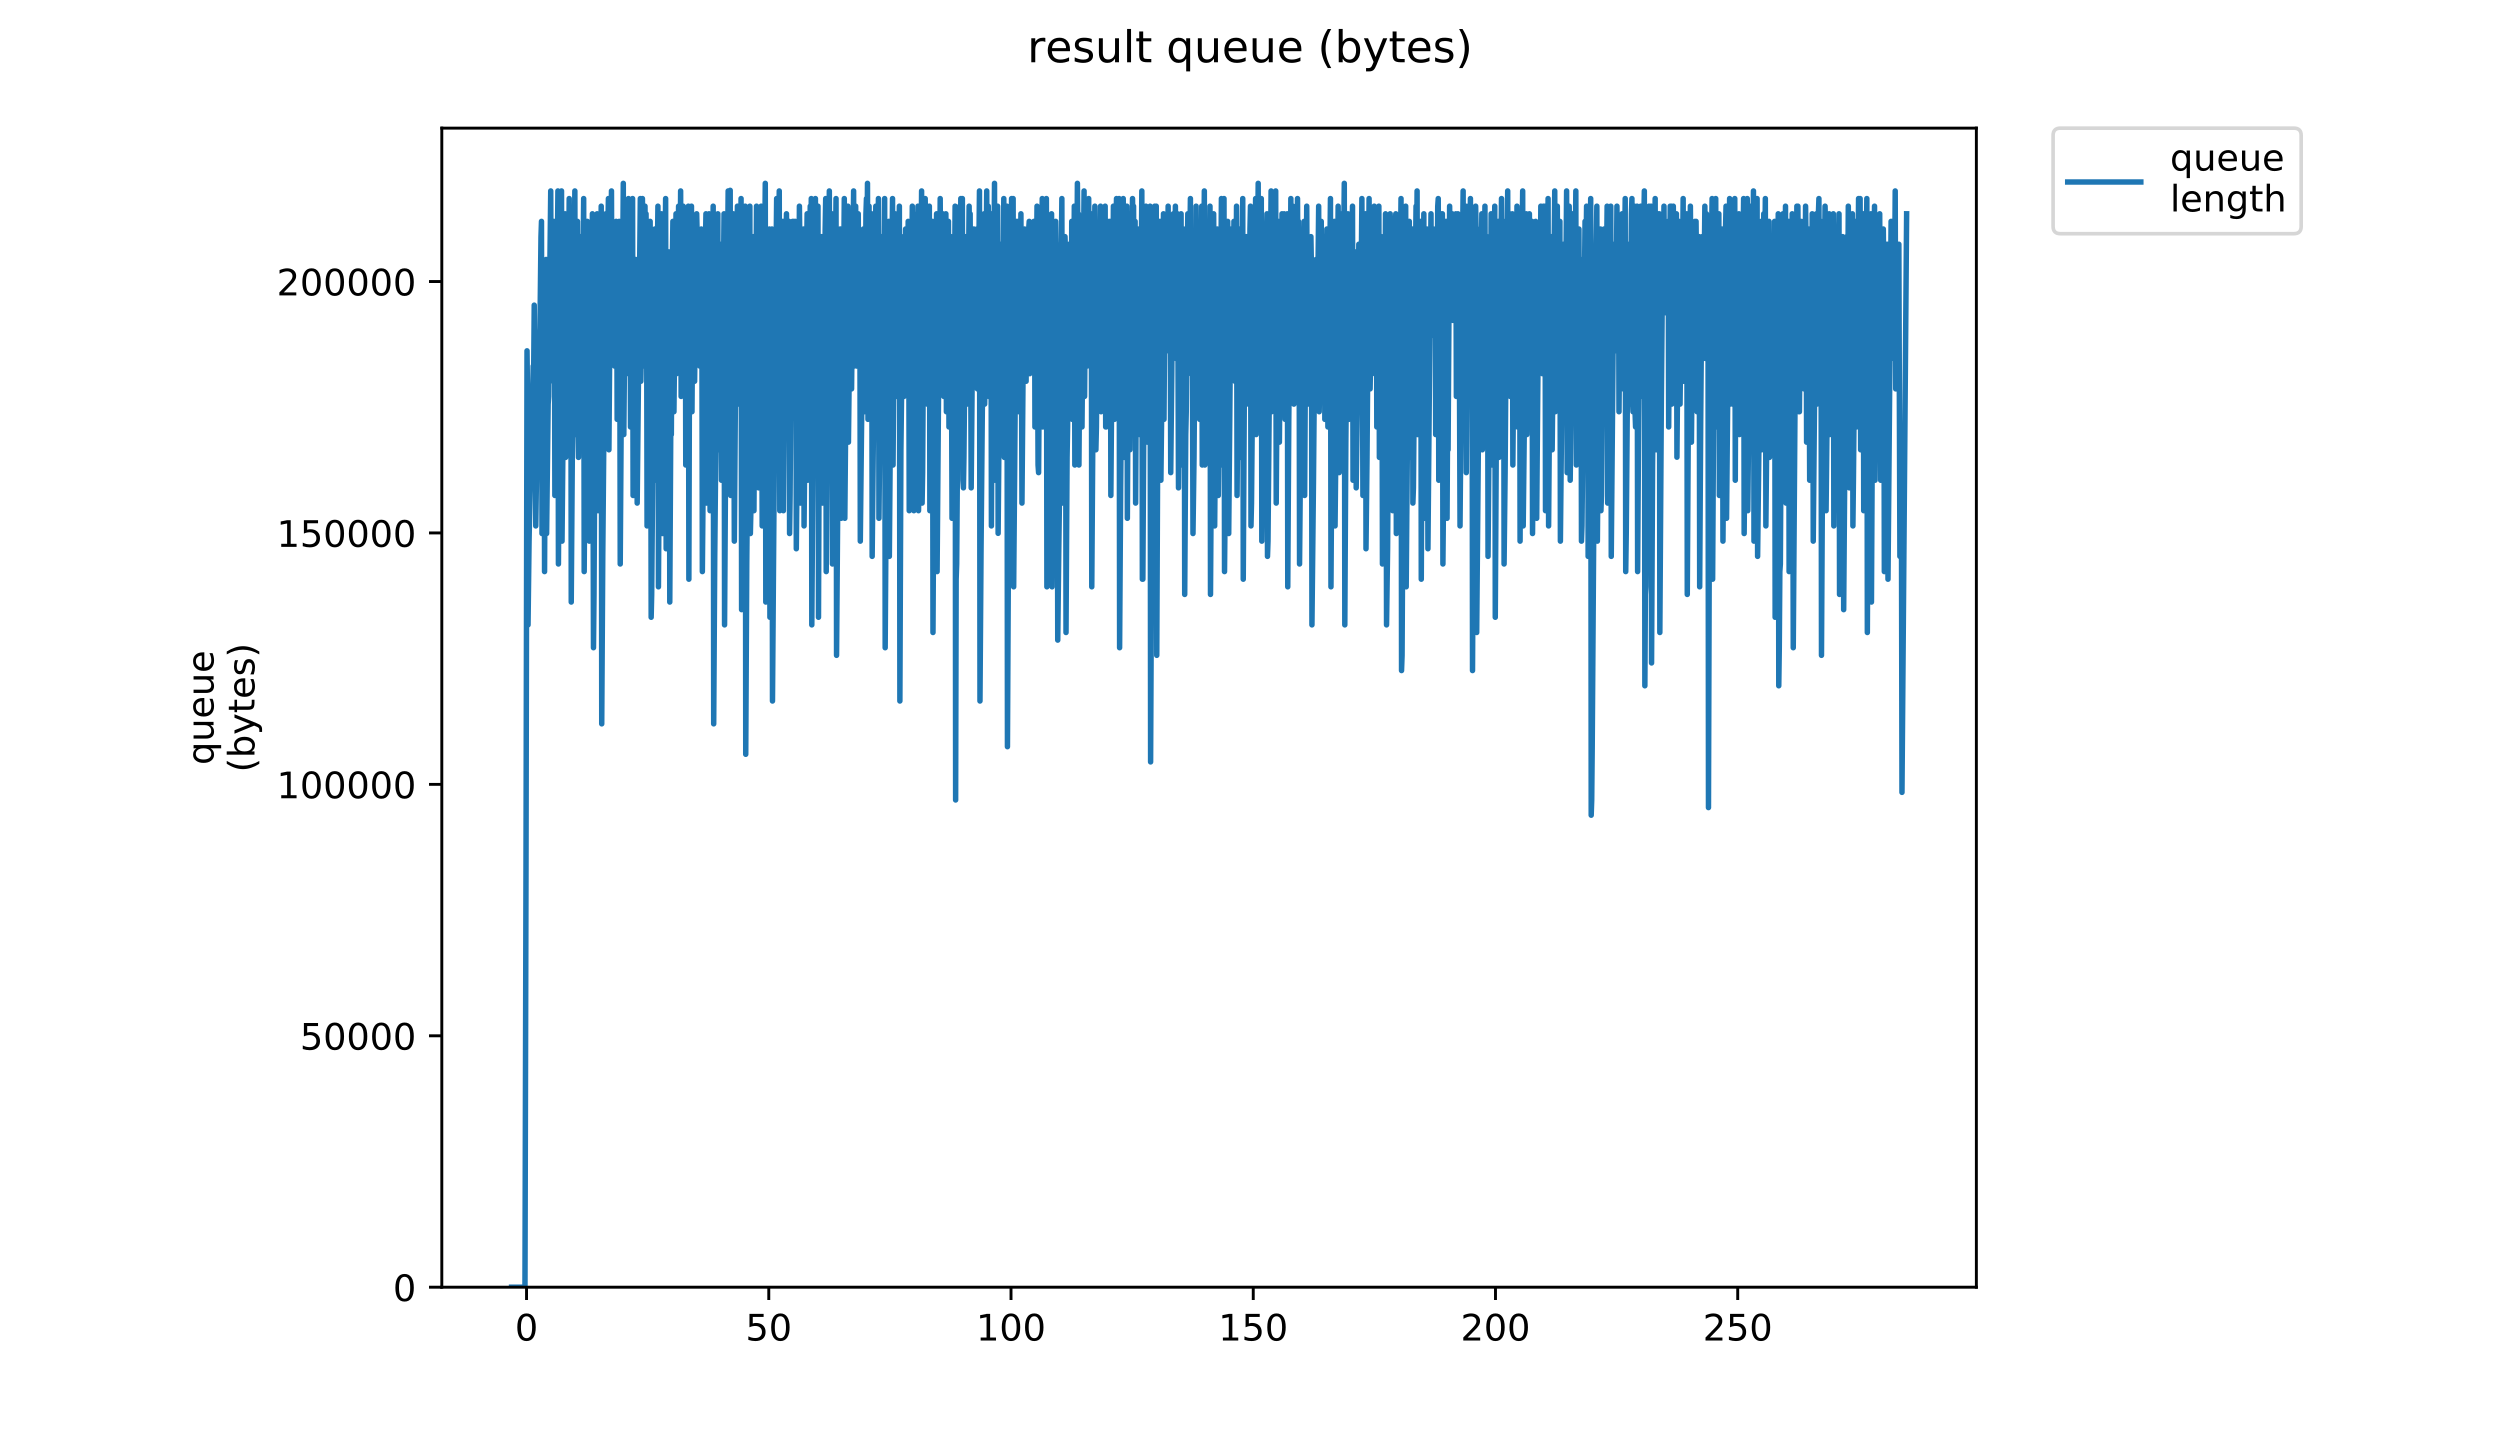 <?xml version="1.0" encoding="utf-8" standalone="no"?>
<!DOCTYPE svg PUBLIC "-//W3C//DTD SVG 1.1//EN"
  "http://www.w3.org/Graphics/SVG/1.1/DTD/svg11.dtd">
<!-- Created with matplotlib (https://matplotlib.org/) -->
<svg height="396pt" version="1.1" viewBox="0 0 684 396" width="684pt" xmlns="http://www.w3.org/2000/svg" xmlns:xlink="http://www.w3.org/1999/xlink">
 <defs>
  <style type="text/css">
*{stroke-linecap:butt;stroke-linejoin:round;}
  </style>
 </defs>
 <g id="figure_1">
  <g id="patch_1">
   <path d="M 0 396 
L 684 396 
L 684 0 
L 0 0 
z
" style="fill:#ffffff;"/>
  </g>
  <g id="axes_1">
   <g id="patch_2">
    <path d="M 120.879 352.174 
L 540.734 352.174 
L 540.734 35.062 
L 120.879 35.062 
z
" style="fill:#ffffff;"/>
   </g>
   <g id="matplotlib.axis_1">
    <g id="xtick_1">
     <g id="line2d_1">
      <defs>
       <path d="M 0 0 
L 0 3.5 
" id="m74cc16abab" style="stroke:#000000;stroke-width:0.8;"/>
      </defs>
      <g>
       <use style="stroke:#000000;stroke-width:0.8;" x="144.061" xlink:href="#m74cc16abab" y="352.174"/>
      </g>
     </g>
     <g id="text_1">
      <!-- 0 -->
      <defs>
       <path d="M 31.781 66.406 
Q 24.172 66.406 20.328 58.906 
Q 16.5 51.422 16.5 36.375 
Q 16.5 21.391 20.328 13.891 
Q 24.172 6.391 31.781 6.391 
Q 39.453 6.391 43.281 13.891 
Q 47.125 21.391 47.125 36.375 
Q 47.125 51.422 43.281 58.906 
Q 39.453 66.406 31.781 66.406 
z
M 31.781 74.219 
Q 44.047 74.219 50.516 64.516 
Q 56.984 54.828 56.984 36.375 
Q 56.984 17.969 50.516 8.266 
Q 44.047 -1.422 31.781 -1.422 
Q 19.531 -1.422 13.062 8.266 
Q 6.594 17.969 6.594 36.375 
Q 6.594 54.828 13.062 64.516 
Q 19.531 74.219 31.781 74.219 
z
" id="DejaVuSans-48"/>
      </defs>
      <g transform="translate(140.88 366.773)scale(0.1 -0.1)">
       <use xlink:href="#DejaVuSans-48"/>
      </g>
     </g>
    </g>
    <g id="xtick_2">
     <g id="line2d_2">
      <g>
       <use style="stroke:#000000;stroke-width:0.8;" x="210.337" xlink:href="#m74cc16abab" y="352.174"/>
      </g>
     </g>
     <g id="text_2">
      <!-- 50 -->
      <defs>
       <path d="M 10.797 72.906 
L 49.516 72.906 
L 49.516 64.594 
L 19.828 64.594 
L 19.828 46.734 
Q 21.969 47.469 24.109 47.828 
Q 26.266 48.188 28.422 48.188 
Q 40.625 48.188 47.75 41.5 
Q 54.891 34.812 54.891 23.391 
Q 54.891 11.625 47.562 5.094 
Q 40.234 -1.422 26.906 -1.422 
Q 22.312 -1.422 17.547 -0.641 
Q 12.797 0.141 7.719 1.703 
L 7.719 11.625 
Q 12.109 9.234 16.797 8.062 
Q 21.484 6.891 26.703 6.891 
Q 35.156 6.891 40.078 11.328 
Q 45.016 15.766 45.016 23.391 
Q 45.016 31 40.078 35.438 
Q 35.156 39.891 26.703 39.891 
Q 22.75 39.891 18.812 39.016 
Q 14.891 38.141 10.797 36.281 
z
" id="DejaVuSans-53"/>
      </defs>
      <g transform="translate(203.974 366.773)scale(0.1 -0.1)">
       <use xlink:href="#DejaVuSans-53"/>
       <use x="63.623" xlink:href="#DejaVuSans-48"/>
      </g>
     </g>
    </g>
    <g id="xtick_3">
     <g id="line2d_3">
      <g>
       <use style="stroke:#000000;stroke-width:0.8;" x="276.613" xlink:href="#m74cc16abab" y="352.174"/>
      </g>
     </g>
     <g id="text_3">
      <!-- 100 -->
      <defs>
       <path d="M 12.406 8.297 
L 28.516 8.297 
L 28.516 63.922 
L 10.984 60.406 
L 10.984 69.391 
L 28.422 72.906 
L 38.281 72.906 
L 38.281 8.297 
L 54.391 8.297 
L 54.391 0 
L 12.406 0 
z
" id="DejaVuSans-49"/>
      </defs>
      <g transform="translate(267.069 366.773)scale(0.1 -0.1)">
       <use xlink:href="#DejaVuSans-49"/>
       <use x="63.623" xlink:href="#DejaVuSans-48"/>
       <use x="127.246" xlink:href="#DejaVuSans-48"/>
      </g>
     </g>
    </g>
    <g id="xtick_4">
     <g id="line2d_4">
      <g>
       <use style="stroke:#000000;stroke-width:0.8;" x="342.889" xlink:href="#m74cc16abab" y="352.174"/>
      </g>
     </g>
     <g id="text_4">
      <!-- 150 -->
      <g transform="translate(333.345 366.773)scale(0.1 -0.1)">
       <use xlink:href="#DejaVuSans-49"/>
       <use x="63.623" xlink:href="#DejaVuSans-53"/>
       <use x="127.246" xlink:href="#DejaVuSans-48"/>
      </g>
     </g>
    </g>
    <g id="xtick_5">
     <g id="line2d_5">
      <g>
       <use style="stroke:#000000;stroke-width:0.8;" x="409.165" xlink:href="#m74cc16abab" y="352.174"/>
      </g>
     </g>
     <g id="text_5">
      <!-- 200 -->
      <defs>
       <path d="M 19.188 8.297 
L 53.609 8.297 
L 53.609 0 
L 7.328 0 
L 7.328 8.297 
Q 12.938 14.109 22.625 23.891 
Q 32.328 33.688 34.812 36.531 
Q 39.547 41.844 41.422 45.531 
Q 43.312 49.219 43.312 52.781 
Q 43.312 58.594 39.234 62.25 
Q 35.156 65.922 28.609 65.922 
Q 23.969 65.922 18.812 64.312 
Q 13.672 62.703 7.812 59.422 
L 7.812 69.391 
Q 13.766 71.781 18.938 73 
Q 24.125 74.219 28.422 74.219 
Q 39.75 74.219 46.484 68.547 
Q 53.219 62.891 53.219 53.422 
Q 53.219 48.922 51.531 44.891 
Q 49.859 40.875 45.406 35.406 
Q 44.188 33.984 37.641 27.219 
Q 31.109 20.453 19.188 8.297 
z
" id="DejaVuSans-50"/>
      </defs>
      <g transform="translate(399.621 366.773)scale(0.1 -0.1)">
       <use xlink:href="#DejaVuSans-50"/>
       <use x="63.623" xlink:href="#DejaVuSans-48"/>
       <use x="127.246" xlink:href="#DejaVuSans-48"/>
      </g>
     </g>
    </g>
    <g id="xtick_6">
     <g id="line2d_6">
      <g>
       <use style="stroke:#000000;stroke-width:0.8;" x="475.44" xlink:href="#m74cc16abab" y="352.174"/>
      </g>
     </g>
     <g id="text_6">
      <!-- 250 -->
      <g transform="translate(465.897 366.773)scale(0.1 -0.1)">
       <use xlink:href="#DejaVuSans-50"/>
       <use x="63.623" xlink:href="#DejaVuSans-53"/>
       <use x="127.246" xlink:href="#DejaVuSans-48"/>
      </g>
     </g>
    </g>
   </g>
   <g id="matplotlib.axis_2">
    <g id="ytick_1">
     <g id="line2d_7">
      <defs>
       <path d="M 0 0 
L -3.5 0 
" id="m7f83c6f168" style="stroke:#000000;stroke-width:0.8;"/>
      </defs>
      <g>
       <use style="stroke:#000000;stroke-width:0.8;" x="120.879" xlink:href="#m7f83c6f168" y="352.174"/>
      </g>
     </g>
     <g id="text_7">
      <!-- 0 -->
      <g transform="translate(107.516 355.973)scale(0.1 -0.1)">
       <use xlink:href="#DejaVuSans-48"/>
      </g>
     </g>
    </g>
    <g id="ytick_2">
     <g id="line2d_8">
      <g>
       <use style="stroke:#000000;stroke-width:0.8;" x="120.879" xlink:href="#m7f83c6f168" y="283.388"/>
      </g>
     </g>
     <g id="text_8">
      <!-- 50000 -->
      <g transform="translate(82.066 287.188)scale(0.1 -0.1)">
       <use xlink:href="#DejaVuSans-53"/>
       <use x="63.623" xlink:href="#DejaVuSans-48"/>
       <use x="127.246" xlink:href="#DejaVuSans-48"/>
       <use x="190.869" xlink:href="#DejaVuSans-48"/>
       <use x="254.492" xlink:href="#DejaVuSans-48"/>
      </g>
     </g>
    </g>
    <g id="ytick_3">
     <g id="line2d_9">
      <g>
       <use style="stroke:#000000;stroke-width:0.8;" x="120.879" xlink:href="#m7f83c6f168" y="214.602"/>
      </g>
     </g>
     <g id="text_9">
      <!-- 100000 -->
      <g transform="translate(75.704 218.402)scale(0.1 -0.1)">
       <use xlink:href="#DejaVuSans-49"/>
       <use x="63.623" xlink:href="#DejaVuSans-48"/>
       <use x="127.246" xlink:href="#DejaVuSans-48"/>
       <use x="190.869" xlink:href="#DejaVuSans-48"/>
       <use x="254.492" xlink:href="#DejaVuSans-48"/>
       <use x="318.115" xlink:href="#DejaVuSans-48"/>
      </g>
     </g>
    </g>
    <g id="ytick_4">
     <g id="line2d_10">
      <g>
       <use style="stroke:#000000;stroke-width:0.8;" x="120.879" xlink:href="#m7f83c6f168" y="145.817"/>
      </g>
     </g>
     <g id="text_10">
      <!-- 150000 -->
      <g transform="translate(75.704 149.616)scale(0.1 -0.1)">
       <use xlink:href="#DejaVuSans-49"/>
       <use x="63.623" xlink:href="#DejaVuSans-53"/>
       <use x="127.246" xlink:href="#DejaVuSans-48"/>
       <use x="190.869" xlink:href="#DejaVuSans-48"/>
       <use x="254.492" xlink:href="#DejaVuSans-48"/>
       <use x="318.115" xlink:href="#DejaVuSans-48"/>
      </g>
     </g>
    </g>
    <g id="ytick_5">
     <g id="line2d_11">
      <g>
       <use style="stroke:#000000;stroke-width:0.8;" x="120.879" xlink:href="#m7f83c6f168" y="77.031"/>
      </g>
     </g>
     <g id="text_11">
      <!-- 200000 -->
      <g transform="translate(75.704 80.83)scale(0.1 -0.1)">
       <use xlink:href="#DejaVuSans-50"/>
       <use x="63.623" xlink:href="#DejaVuSans-48"/>
       <use x="127.246" xlink:href="#DejaVuSans-48"/>
       <use x="190.869" xlink:href="#DejaVuSans-48"/>
       <use x="254.492" xlink:href="#DejaVuSans-48"/>
       <use x="318.115" xlink:href="#DejaVuSans-48"/>
      </g>
     </g>
    </g>
    <g id="text_12">
     <!-- queue -->
     <defs>
      <path d="M 14.797 27.297 
Q 14.797 17.391 18.875 11.75 
Q 22.953 6.109 30.078 6.109 
Q 37.203 6.109 41.297 11.75 
Q 45.406 17.391 45.406 27.297 
Q 45.406 37.203 41.297 42.844 
Q 37.203 48.484 30.078 48.484 
Q 22.953 48.484 18.875 42.844 
Q 14.797 37.203 14.797 27.297 
z
M 45.406 8.203 
Q 42.578 3.328 38.25 0.953 
Q 33.938 -1.422 27.875 -1.422 
Q 17.969 -1.422 11.734 6.484 
Q 5.516 14.406 5.516 27.297 
Q 5.516 40.188 11.734 48.094 
Q 17.969 56 27.875 56 
Q 33.938 56 38.25 53.625 
Q 42.578 51.266 45.406 46.391 
L 45.406 54.688 
L 54.391 54.688 
L 54.391 -20.797 
L 45.406 -20.797 
z
" id="DejaVuSans-113"/>
      <path d="M 8.5 21.578 
L 8.5 54.688 
L 17.484 54.688 
L 17.484 21.922 
Q 17.484 14.156 20.5 10.266 
Q 23.531 6.391 29.594 6.391 
Q 36.859 6.391 41.078 11.031 
Q 45.312 15.672 45.312 23.688 
L 45.312 54.688 
L 54.297 54.688 
L 54.297 0 
L 45.312 0 
L 45.312 8.406 
Q 42.047 3.422 37.719 1 
Q 33.406 -1.422 27.688 -1.422 
Q 18.266 -1.422 13.375 4.438 
Q 8.5 10.297 8.5 21.578 
z
M 31.109 56 
z
" id="DejaVuSans-117"/>
      <path d="M 56.203 29.594 
L 56.203 25.203 
L 14.891 25.203 
Q 15.484 15.922 20.484 11.062 
Q 25.484 6.203 34.422 6.203 
Q 39.594 6.203 44.453 7.469 
Q 49.312 8.734 54.109 11.281 
L 54.109 2.781 
Q 49.266 0.734 44.188 -0.344 
Q 39.109 -1.422 33.891 -1.422 
Q 20.797 -1.422 13.156 6.188 
Q 5.516 13.812 5.516 26.812 
Q 5.516 40.234 12.766 48.109 
Q 20.016 56 32.328 56 
Q 43.359 56 49.781 48.891 
Q 56.203 41.797 56.203 29.594 
z
M 47.219 32.234 
Q 47.125 39.594 43.094 43.984 
Q 39.062 48.391 32.422 48.391 
Q 24.906 48.391 20.391 44.141 
Q 15.875 39.891 15.188 32.172 
z
" id="DejaVuSans-101"/>
     </defs>
     <g transform="translate(58.426 209.283)rotate(-90)scale(0.1 -0.1)">
      <use xlink:href="#DejaVuSans-113"/>
      <use x="63.477" xlink:href="#DejaVuSans-117"/>
      <use x="126.855" xlink:href="#DejaVuSans-101"/>
      <use x="188.379" xlink:href="#DejaVuSans-117"/>
      <use x="251.758" xlink:href="#DejaVuSans-101"/>
     </g>
     <!-- (bytes) -->
     <defs>
      <path d="M 31 75.875 
Q 24.469 64.656 21.281 53.656 
Q 18.109 42.672 18.109 31.391 
Q 18.109 20.125 21.312 9.062 
Q 24.516 -2 31 -13.188 
L 23.188 -13.188 
Q 15.875 -1.703 12.234 9.375 
Q 8.594 20.453 8.594 31.391 
Q 8.594 42.281 12.203 53.312 
Q 15.828 64.359 23.188 75.875 
z
" id="DejaVuSans-40"/>
      <path d="M 48.688 27.297 
Q 48.688 37.203 44.609 42.844 
Q 40.531 48.484 33.406 48.484 
Q 26.266 48.484 22.188 42.844 
Q 18.109 37.203 18.109 27.297 
Q 18.109 17.391 22.188 11.75 
Q 26.266 6.109 33.406 6.109 
Q 40.531 6.109 44.609 11.75 
Q 48.688 17.391 48.688 27.297 
z
M 18.109 46.391 
Q 20.953 51.266 25.266 53.625 
Q 29.594 56 35.594 56 
Q 45.562 56 51.781 48.094 
Q 58.016 40.188 58.016 27.297 
Q 58.016 14.406 51.781 6.484 
Q 45.562 -1.422 35.594 -1.422 
Q 29.594 -1.422 25.266 0.953 
Q 20.953 3.328 18.109 8.203 
L 18.109 0 
L 9.078 0 
L 9.078 75.984 
L 18.109 75.984 
z
" id="DejaVuSans-98"/>
      <path d="M 32.172 -5.078 
Q 28.375 -14.844 24.75 -17.812 
Q 21.141 -20.797 15.094 -20.797 
L 7.906 -20.797 
L 7.906 -13.281 
L 13.188 -13.281 
Q 16.891 -13.281 18.938 -11.516 
Q 21 -9.766 23.484 -3.219 
L 25.094 0.875 
L 2.984 54.688 
L 12.5 54.688 
L 29.594 11.922 
L 46.688 54.688 
L 56.203 54.688 
z
" id="DejaVuSans-121"/>
      <path d="M 18.312 70.219 
L 18.312 54.688 
L 36.812 54.688 
L 36.812 47.703 
L 18.312 47.703 
L 18.312 18.016 
Q 18.312 11.328 20.141 9.422 
Q 21.969 7.516 27.594 7.516 
L 36.812 7.516 
L 36.812 0 
L 27.594 0 
Q 17.188 0 13.234 3.875 
Q 9.281 7.766 9.281 18.016 
L 9.281 47.703 
L 2.688 47.703 
L 2.688 54.688 
L 9.281 54.688 
L 9.281 70.219 
z
" id="DejaVuSans-116"/>
      <path d="M 44.281 53.078 
L 44.281 44.578 
Q 40.484 46.531 36.375 47.5 
Q 32.281 48.484 27.875 48.484 
Q 21.188 48.484 17.844 46.438 
Q 14.5 44.391 14.5 40.281 
Q 14.5 37.156 16.891 35.375 
Q 19.281 33.594 26.516 31.984 
L 29.594 31.297 
Q 39.156 29.25 43.188 25.516 
Q 47.219 21.781 47.219 15.094 
Q 47.219 7.469 41.188 3.016 
Q 35.156 -1.422 24.609 -1.422 
Q 20.219 -1.422 15.453 -0.562 
Q 10.688 0.297 5.422 2 
L 5.422 11.281 
Q 10.406 8.688 15.234 7.391 
Q 20.062 6.109 24.812 6.109 
Q 31.156 6.109 34.562 8.281 
Q 37.984 10.453 37.984 14.406 
Q 37.984 18.062 35.516 20.016 
Q 33.062 21.969 24.703 23.781 
L 21.578 24.516 
Q 13.234 26.266 9.516 29.906 
Q 5.812 33.547 5.812 39.891 
Q 5.812 47.609 11.281 51.797 
Q 16.75 56 26.812 56 
Q 31.781 56 36.172 55.266 
Q 40.578 54.547 44.281 53.078 
z
" id="DejaVuSans-115"/>
      <path d="M 8.016 75.875 
L 15.828 75.875 
Q 23.141 64.359 26.781 53.312 
Q 30.422 42.281 30.422 31.391 
Q 30.422 20.453 26.781 9.375 
Q 23.141 -1.703 15.828 -13.188 
L 8.016 -13.188 
Q 14.5 -2 17.703 9.062 
Q 20.906 20.125 20.906 31.391 
Q 20.906 42.672 17.703 53.656 
Q 14.5 64.656 8.016 75.875 
z
" id="DejaVuSans-41"/>
     </defs>
     <g transform="translate(69.624 211.295)rotate(-90)scale(0.1 -0.1)">
      <use xlink:href="#DejaVuSans-40"/>
      <use x="39.014" xlink:href="#DejaVuSans-98"/>
      <use x="102.49" xlink:href="#DejaVuSans-121"/>
      <use x="161.67" xlink:href="#DejaVuSans-116"/>
      <use x="200.879" xlink:href="#DejaVuSans-101"/>
      <use x="262.402" xlink:href="#DejaVuSans-115"/>
      <use x="314.502" xlink:href="#DejaVuSans-41"/>
     </g>
    </g>
   </g>
   <g id="line2d_12">
    <path clip-path="url(#p0c556907f9)" d="M 139.963 352.174 
L 143.632 352.174 
L 143.912 237.618 
L 144.191 95.985 
L 144.331 108.463 
L 144.47 170.968 
L 144.75 148.056 
L 145.031 133.476 
L 145.323 123.062 
L 145.464 123.062 
L 145.884 100.151 
L 146.025 100.151 
L 146.165 83.488 
L 146.585 143.891 
L 147.004 114.731 
L 147.147 112.648 
L 147.732 89.737 
L 148.011 64.743 
L 148.15 60.566 
L 148.291 145.973 
L 148.43 145.973 
L 148.569 133.476 
L 148.708 131.394 
L 148.848 77.24 
L 148.988 156.388 
L 149.408 70.991 
L 149.549 145.973 
L 149.972 110.565 
L 150.112 108.463 
L 150.396 77.24 
L 150.679 52.246 
L 150.819 95.985 
L 150.96 85.571 
L 151.103 98.068 
L 151.245 60.566 
L 151.386 104.317 
L 151.528 60.566 
L 151.668 70.991 
L 151.808 135.559 
L 152.087 110.565 
L 152.644 52.246 
L 152.783 154.305 
L 153.065 114.731 
L 153.489 68.909 
L 153.63 52.246 
L 153.77 148.056 
L 154.613 58.494 
L 154.752 125.145 
L 155.169 66.826 
L 155.309 58.494 
L 155.449 89.737 
L 155.732 54.329 
L 155.871 85.571 
L 156.152 60.566 
L 156.292 164.719 
L 156.718 106.4 
L 157.281 52.246 
L 157.422 118.897 
L 157.848 60.566 
L 157.993 60.566 
L 158.133 116.814 
L 158.276 125.145 
L 158.842 64.743 
L 158.983 70.991 
L 159.123 112.648 
L 159.692 54.329 
L 159.833 156.388 
L 160.119 114.731 
L 160.262 104.317 
L 160.542 75.157 
L 160.682 60.566 
L 160.822 75.157 
L 160.962 62.66 
L 161.102 64.743 
L 161.242 148.056 
L 161.663 110.565 
L 162.081 58.494 
L 162.375 177.216 
L 162.522 162.636 
L 162.661 137.642 
L 162.804 133.476 
L 163.082 89.737 
L 163.36 58.494 
L 163.503 73.074 
L 163.647 139.725 
L 164.076 91.82 
L 164.493 56.412 
L 164.632 198.044 
L 164.916 152.222 
L 165.757 58.494 
L 165.896 106.4 
L 166.319 62.66 
L 166.46 54.329 
L 166.6 123.062 
L 166.879 87.654 
L 167.019 83.488 
L 167.299 52.246 
L 167.438 95.985 
L 167.584 91.82 
L 167.867 62.66 
L 168.008 64.743 
L 168.149 100.151 
L 168.289 100.151 
L 168.569 60.566 
L 168.709 66.826 
L 168.852 114.731 
L 169.134 87.654 
L 169.274 64.743 
L 169.414 60.566 
L 169.554 79.323 
L 169.694 154.305 
L 169.973 112.648 
L 170.114 104.317 
L 170.534 50.163 
L 170.674 118.897 
L 171.241 56.412 
L 171.381 102.234 
L 171.663 91.82 
L 171.944 54.329 
L 172.083 79.323 
L 172.365 58.494 
L 172.507 116.814 
L 172.647 108.463 
L 173.071 54.329 
L 173.21 135.559 
L 173.35 135.559 
L 173.769 91.82 
L 173.908 70.991 
L 174.19 81.406 
L 174.333 137.642 
L 175.191 54.329 
L 175.331 104.317 
L 175.62 87.654 
L 175.766 54.329 
L 175.906 64.743 
L 176.047 100.151 
L 176.47 56.412 
L 176.609 79.323 
L 176.754 58.494 
L 176.894 70.991 
L 177.035 143.891 
L 177.176 141.808 
L 177.599 85.571 
L 177.879 60.566 
L 178.019 93.903 
L 178.159 168.885 
L 178.299 162.636 
L 179.144 62.66 
L 179.427 131.394 
L 179.716 81.406 
L 180.007 56.412 
L 180.148 160.553 
L 180.431 116.814 
L 180.571 104.259 
L 180.711 102.234 
L 180.991 58.494 
L 181.131 87.654 
L 181.271 145.973 
L 181.693 89.737 
L 181.974 68.909 
L 182.115 54.329 
L 182.261 150.139 
L 182.968 68.909 
L 183.109 75.157 
L 183.25 164.719 
L 183.534 114.731 
L 183.676 118.897 
L 183.961 70.991 
L 184.103 60.566 
L 184.245 108.463 
L 184.389 112.648 
L 184.957 58.494 
L 185.1 102.234 
L 185.52 68.909 
L 185.66 56.412 
L 185.799 93.903 
L 185.939 89.737 
L 186.219 52.246 
L 186.359 108.463 
L 186.918 56.412 
L 187.057 91.82 
L 187.202 87.654 
L 187.482 58.494 
L 187.622 127.228 
L 188.334 56.412 
L 188.474 158.47 
L 188.615 108.463 
L 188.761 100.151 
L 189.185 56.412 
L 189.326 112.648 
L 189.469 91.82 
L 189.612 93.903 
L 189.754 68.909 
L 189.894 68.909 
L 190.042 104.317 
L 190.611 58.494 
L 190.752 64.743 
L 190.892 95.985 
L 191.034 85.571 
L 191.174 83.488 
L 191.316 77.24 
L 191.46 100.151 
L 191.603 89.737 
L 191.882 62.66 
L 192.022 79.323 
L 192.163 156.388 
L 192.443 125.145 
L 192.583 100.151 
L 192.724 100.151 
L 193.004 66.768 
L 193.146 58.494 
L 193.286 137.642 
L 193.567 102.234 
L 193.992 58.494 
L 194.134 62.66 
L 194.275 139.725 
L 194.416 133.476 
L 194.842 83.488 
L 195.125 56.412 
L 195.266 198.044 
L 195.553 152.222 
L 195.834 123.062 
L 195.975 114.731 
L 196.398 58.494 
L 196.539 123.062 
L 196.976 66.826 
L 197.117 66.826 
L 197.397 131.394 
L 198.098 58.494 
L 198.238 170.968 
L 198.52 127.228 
L 199.222 52.246 
L 199.362 120.979 
L 199.783 52.073 
L 199.927 135.559 
L 200.348 81.406 
L 200.629 58.494 
L 200.912 148.056 
L 201.336 91.82 
L 201.476 89.737 
L 201.757 56.412 
L 201.898 110.565 
L 202.32 58.494 
L 202.468 79.323 
L 202.614 70.991 
L 202.757 54.329 
L 202.899 166.802 
L 203.184 127.228 
L 203.332 106.4 
L 203.472 108.463 
L 203.752 68.909 
L 203.892 56.412 
L 204.032 206.376 
L 204.312 154.305 
L 205.157 56.412 
L 205.299 145.973 
L 205.44 139.725 
L 206 66.826 
L 206.142 64.743 
L 206.281 139.725 
L 206.562 95.985 
L 206.702 75.157 
L 206.843 79.323 
L 206.984 56.412 
L 207.124 73.074 
L 207.266 58.494 
L 207.41 70.991 
L 207.551 133.476 
L 207.97 87.654 
L 208.253 56.412 
L 208.533 143.891 
L 208.96 104.317 
L 209.24 66.826 
L 209.38 50.163 
L 209.52 164.719 
L 209.804 120.979 
L 209.946 120.979 
L 210.367 64.743 
L 210.508 62.66 
L 210.648 168.885 
L 210.788 87.654 
L 211.211 62.66 
L 211.351 191.796 
L 211.633 154.305 
L 212.203 81.406 
L 212.49 54.329 
L 212.633 112.648 
L 212.775 102.234 
L 213.061 62.66 
L 213.205 52.246 
L 213.345 139.725 
L 214.196 60.566 
L 214.335 139.725 
L 214.615 104.317 
L 214.758 95.985 
L 215.038 66.826 
L 215.179 58.494 
L 215.319 108.463 
L 215.458 98.068 
L 215.744 66.826 
L 215.886 60.566 
L 216.029 145.973 
L 216.169 135.559 
L 216.309 114.731 
L 216.45 114.731 
L 216.871 60.566 
L 217.017 85.571 
L 217.156 60.566 
L 217.297 62.66 
L 217.438 83.488 
L 217.585 60.566 
L 217.725 64.743 
L 217.869 150.139 
L 218.293 106.4 
L 218.436 98.068 
L 218.718 56.412 
L 218.858 68.909 
L 219.003 137.642 
L 219.707 66.826 
L 219.849 62.66 
L 219.989 143.891 
L 220.271 114.731 
L 220.692 68.909 
L 220.832 58.494 
L 220.972 131.394 
L 221.259 93.903 
L 221.678 56.412 
L 221.827 68.909 
L 221.968 54.329 
L 222.108 170.968 
L 222.535 110.565 
L 223.096 54.329 
L 223.236 106.4 
L 223.799 56.412 
L 223.939 168.885 
L 224.079 131.394 
L 224.219 133.476 
L 224.499 93.903 
L 224.779 64.743 
L 225.06 137.642 
L 225.2 129.311 
L 225.768 62.66 
L 225.911 54.329 
L 226.052 156.388 
L 226.481 95.985 
L 226.905 52.246 
L 227.049 106.4 
L 227.615 58.494 
L 227.758 154.305 
L 227.898 143.891 
L 228.317 93.903 
L 228.738 54.329 
L 228.879 179.299 
L 229.582 89.737 
L 229.722 83.488 
L 229.866 62.66 
L 230.01 62.66 
L 230.151 141.808 
L 230.715 85.571 
L 230.998 54.329 
L 231.142 141.808 
L 231.712 79.323 
L 231.852 85.571 
L 231.991 56.412 
L 232.132 120.979 
L 232.698 70.991 
L 232.844 68.909 
L 232.986 106.4 
L 233.548 52.246 
L 233.687 100.151 
L 233.97 73.074 
L 234.111 56.412 
L 234.254 95.985 
L 234.393 100.151 
L 234.812 58.494 
L 234.955 79.323 
L 235.238 64.743 
L 235.377 148.056 
L 236.083 83.488 
L 236.223 62.66 
L 236.503 112.648 
L 236.922 58.494 
L 237.061 54.329 
L 237.204 70.991 
L 237.343 50.163 
L 237.483 114.731 
L 237.77 56.412 
L 237.916 110.565 
L 238.483 58.494 
L 238.623 152.222 
L 239.337 81.406 
L 239.619 56.412 
L 239.762 108.463 
L 240.337 54.329 
L 240.479 141.808 
L 240.903 98.068 
L 241.046 89.737 
L 241.189 64.743 
L 241.331 68.909 
L 241.473 66.826 
L 241.759 89.737 
L 242.04 54.329 
L 242.183 177.216 
L 242.61 114.731 
L 242.895 83.488 
L 243.184 60.566 
L 243.325 152.222 
L 243.763 98.068 
L 244.196 54.329 
L 244.34 127.228 
L 244.774 66.826 
L 244.918 58.494 
L 245.062 108.463 
L 245.209 108.463 
L 245.641 62.66 
L 245.785 79.323 
L 246.067 56.412 
L 246.206 191.796 
L 246.486 123.062 
L 246.765 100.151 
L 247.049 66.826 
L 247.196 64.743 
L 247.336 108.463 
L 247.769 62.66 
L 247.91 64.743 
L 248.049 100.093 
L 248.192 91.82 
L 248.48 60.566 
L 248.626 87.654 
L 248.765 139.725 
L 249.044 112.648 
L 249.608 56.412 
L 249.755 66.826 
L 249.895 58.494 
L 250.037 139.725 
L 250.457 85.571 
L 250.598 77.24 
L 250.739 60.566 
L 250.878 93.903 
L 251.165 56.412 
L 251.304 139.725 
L 251.445 133.476 
L 252.148 52.246 
L 252.288 137.642 
L 252.429 129.311 
L 252.569 106.4 
L 252.709 104.317 
L 252.851 100.151 
L 253.133 54.329 
L 253.416 81.406 
L 253.556 70.991 
L 253.697 110.565 
L 254.127 73.074 
L 254.267 56.412 
L 254.407 139.725 
L 254.836 85.571 
L 254.979 79.323 
L 255.121 60.566 
L 255.262 173.05 
L 255.402 148.056 
L 255.542 143.891 
L 255.824 95.985 
L 256.105 73.074 
L 256.247 58.494 
L 256.389 156.388 
L 256.81 104.317 
L 256.954 93.903 
L 257.237 54.329 
L 257.52 100.151 
L 257.661 100.151 
L 257.942 58.494 
L 258.222 108.463 
L 258.364 104.317 
L 258.788 58.494 
L 258.932 112.648 
L 259.214 89.737 
L 259.355 64.743 
L 259.495 60.566 
L 259.635 116.814 
L 259.776 106.4 
L 259.917 83.488 
L 260.057 83.488 
L 260.196 64.743 
L 260.477 141.808 
L 260.622 123.062 
L 260.762 123.062 
L 261.04 81.406 
L 261.179 75.157 
L 261.318 56.412 
L 261.458 218.873 
L 261.602 158.47 
L 261.747 154.305 
L 262.171 98.068 
L 262.592 56.412 
L 262.735 70.991 
L 262.876 54.329 
L 263.019 104.317 
L 263.304 54.329 
L 263.451 131.394 
L 263.591 133.476 
L 263.731 125.145 
L 264.297 64.743 
L 264.443 68.909 
L 264.582 110.565 
L 264.725 102.234 
L 265.008 70.991 
L 265.151 56.412 
L 265.292 70.991 
L 265.433 58.494 
L 265.718 133.476 
L 266.143 85.571 
L 266.29 77.24 
L 266.432 62.66 
L 266.716 104.317 
L 266.859 93.903 
L 267.139 70.991 
L 267.281 62.66 
L 267.421 106.4 
L 267.982 52.246 
L 268.121 191.796 
L 268.414 150.139 
L 269.263 58.494 
L 269.402 110.565 
L 269.546 100.151 
L 269.965 52.246 
L 270.106 87.654 
L 270.392 56.412 
L 270.532 108.463 
L 270.68 100.151 
L 271.109 58.494 
L 271.25 143.891 
L 271.534 81.406 
L 271.815 58.494 
L 271.958 68.909 
L 272.097 50.163 
L 272.24 131.394 
L 272.803 66.826 
L 272.947 56.412 
L 273.087 145.916 
L 273.791 66.826 
L 273.932 68.909 
L 274.072 118.897 
L 274.64 54.329 
L 274.78 125.145 
L 274.92 116.814 
L 275.207 79.323 
L 275.351 91.82 
L 275.492 56.412 
L 275.637 204.293 
L 275.92 148.056 
L 276.061 152.222 
L 276.344 98.068 
L 276.77 54.329 
L 276.911 79.323 
L 277.194 54.329 
L 277.337 160.553 
L 277.623 127.228 
L 278.044 70.991 
L 278.188 60.566 
L 278.331 79.323 
L 278.62 60.566 
L 278.763 112.648 
L 278.903 108.463 
L 279.322 58.494 
L 279.607 137.642 
L 279.891 104.317 
L 280.031 104.317 
L 280.315 62.66 
L 280.456 64.743 
L 280.598 98.068 
L 280.74 104.317 
L 281.024 66.826 
L 281.166 93.903 
L 281.452 62.66 
L 281.594 60.566 
L 281.737 102.234 
L 281.878 95.985 
L 282.164 62.66 
L 282.448 100.151 
L 282.591 87.654 
L 282.733 85.571 
L 282.876 60.566 
L 283.015 60.566 
L 283.157 116.814 
L 283.297 108.463 
L 283.728 56.412 
L 284.011 127.228 
L 284.157 129.311 
L 284.586 70.991 
L 284.73 62.66 
L 284.872 83.488 
L 285.156 54.329 
L 285.298 116.814 
L 285.581 70.991 
L 285.721 73.074 
L 285.861 100.151 
L 286.287 54.329 
L 286.427 160.553 
L 287.275 60.566 
L 287.419 68.909 
L 287.703 58.494 
L 287.843 160.553 
L 288.266 112.648 
L 288.831 60.566 
L 288.972 75.157 
L 289.113 66.826 
L 289.257 100.151 
L 289.397 175.133 
L 289.684 150.139 
L 289.825 139.725 
L 289.965 100.151 
L 290.104 93.903 
L 290.526 54.329 
L 290.668 137.642 
L 291.379 64.743 
L 291.52 68.909 
L 291.662 173.05 
L 291.95 125.145 
L 292.09 116.814 
L 292.514 66.826 
L 292.655 106.4 
L 292.799 100.151 
L 292.943 87.654 
L 293.088 89.737 
L 293.229 60.566 
L 293.369 114.731 
L 293.51 98.068 
L 293.65 95.985 
L 293.932 56.412 
L 294.072 127.228 
L 294.356 91.82 
L 294.496 93.903 
L 294.776 50.163 
L 294.916 64.743 
L 295.055 58.494 
L 295.196 127.228 
L 295.474 91.82 
L 295.613 87.654 
L 295.753 60.566 
L 295.894 60.566 
L 296.034 116.814 
L 296.6 52.246 
L 296.74 108.463 
L 297.16 56.412 
L 297.303 93.903 
L 297.446 100.151 
L 297.726 77.24 
L 297.866 54.329 
L 298.007 93.903 
L 298.147 98.068 
L 298.567 58.494 
L 298.708 160.553 
L 299.13 100.151 
L 299.271 91.82 
L 299.552 56.412 
L 299.835 123.062 
L 299.978 116.814 
L 300.262 83.488 
L 300.543 68.909 
L 300.687 98.068 
L 301.109 56.412 
L 301.25 112.648 
L 301.67 58.494 
L 301.81 95.985 
L 302.372 56.412 
L 302.516 116.814 
L 302.657 116.814 
L 302.939 75.157 
L 303.082 60.566 
L 303.224 95.985 
L 303.648 60.566 
L 303.788 62.66 
L 303.929 135.559 
L 304.21 100.151 
L 304.349 93.903 
L 304.629 56.412 
L 304.769 114.731 
L 304.909 114.731 
L 305.339 60.566 
L 305.479 54.329 
L 305.619 104.317 
L 305.759 95.985 
L 306.183 54.329 
L 306.323 177.216 
L 306.609 133.476 
L 307.316 54.329 
L 307.597 125.145 
L 307.738 110.565 
L 307.877 118.897 
L 308.16 70.991 
L 308.3 56.412 
L 308.443 141.808 
L 308.726 87.654 
L 309.006 58.494 
L 309.145 123.062 
L 309.428 87.654 
L 309.855 54.329 
L 309.995 62.66 
L 310.138 56.412 
L 310.279 81.406 
L 310.563 60.566 
L 310.706 137.642 
L 310.993 83.488 
L 311.276 62.66 
L 311.415 100.151 
L 311.696 62.66 
L 311.839 118.897 
L 311.983 108.463 
L 312.403 52.246 
L 312.546 158.47 
L 312.686 158.47 
L 312.97 110.565 
L 313.533 56.412 
L 313.677 60.566 
L 313.817 58.321 
L 313.956 120.979 
L 314.097 112.648 
L 314.24 83.488 
L 314.38 81.406 
L 314.664 56.412 
L 314.804 208.459 
L 315.084 148.056 
L 315.925 56.412 
L 316.064 85.571 
L 316.349 56.412 
L 316.489 179.299 
L 316.771 116.814 
L 317.058 91.82 
L 317.338 60.566 
L 317.621 131.394 
L 318.045 93.903 
L 318.328 58.494 
L 318.468 114.731 
L 318.755 73.074 
L 318.898 73.074 
L 319.04 75.157 
L 319.182 95.985 
L 319.604 56.412 
L 319.745 93.903 
L 320.027 60.566 
L 320.168 79.323 
L 320.31 129.311 
L 320.595 102.234 
L 320.878 68.909 
L 321.018 58.494 
L 321.16 89.737 
L 321.304 79.323 
L 321.589 56.412 
L 321.73 98.068 
L 321.872 91.82 
L 322.154 58.494 
L 322.437 133.476 
L 323.145 58.494 
L 323.284 127.228 
L 323.425 120.979 
L 323.851 62.66 
L 323.991 64.743 
L 324.134 162.636 
L 324.418 118.897 
L 324.559 112.648 
L 324.841 70.991 
L 324.981 58.494 
L 325.27 87.654 
L 325.695 54.329 
L 325.839 102.234 
L 326.12 66.826 
L 326.401 145.973 
L 326.685 125.145 
L 326.967 89.737 
L 327.107 87.654 
L 327.248 56.412 
L 327.388 110.565 
L 327.808 79.323 
L 327.954 62.66 
L 328.237 114.731 
L 328.794 56.412 
L 328.934 127.228 
L 329.216 87.654 
L 329.505 52.246 
L 329.645 127.228 
L 329.926 89.737 
L 330.067 83.488 
L 330.207 70.991 
L 330.488 112.648 
L 330.77 79.323 
L 330.911 73.074 
L 331.051 56.412 
L 331.191 162.636 
L 331.474 118.897 
L 332.051 58.494 
L 332.192 77.24 
L 332.333 143.891 
L 332.758 91.82 
L 332.899 91.82 
L 333.041 62.66 
L 333.183 64.743 
L 333.326 135.559 
L 333.748 95.985 
L 333.89 91.82 
L 334.177 54.329 
L 334.317 127.228 
L 334.605 79.323 
L 334.745 70.991 
L 334.887 54.329 
L 335.028 156.388 
L 335.457 110.565 
L 335.891 60.566 
L 336.033 73.074 
L 336.175 145.973 
L 336.461 114.731 
L 336.894 62.66 
L 337.036 64.743 
L 337.183 95.985 
L 337.326 91.82 
L 337.608 60.566 
L 337.892 104.317 
L 338.173 77.24 
L 338.315 56.412 
L 338.458 135.559 
L 338.743 100.151 
L 339.17 62.66 
L 339.31 125.145 
L 340.013 54.329 
L 340.153 158.47 
L 340.433 110.565 
L 340.574 110.565 
L 340.854 73.074 
L 340.994 64.743 
L 341.134 79.323 
L 341.282 66.826 
L 341.429 64.743 
L 341.569 110.565 
L 341.71 102.234 
L 341.99 62.66 
L 342.13 56.412 
L 342.27 143.891 
L 342.411 137.642 
L 342.696 106.4 
L 343.117 58.494 
L 343.258 79.323 
L 343.538 54.329 
L 343.677 118.897 
L 344.101 66.826 
L 344.241 50.163 
L 344.381 102.234 
L 344.805 62.66 
L 344.948 66.826 
L 345.088 54.329 
L 345.23 148.056 
L 345.807 98.068 
L 345.946 64.743 
L 346.086 68.909 
L 346.226 104.317 
L 346.506 64.743 
L 346.646 58.494 
L 346.786 152.222 
L 346.926 148.056 
L 347.77 52.246 
L 347.91 112.648 
L 348.049 100.151 
L 348.189 106.4 
L 348.471 54.329 
L 348.611 102.234 
L 348.75 89.737 
L 349.029 52.246 
L 349.175 137.642 
L 349.462 95.985 
L 349.75 60.566 
L 349.894 66.826 
L 350.039 120.979 
L 350.472 73.074 
L 350.618 77.24 
L 350.762 58.494 
L 350.902 104.317 
L 351.325 58.494 
L 351.606 114.731 
L 351.898 83.488 
L 352.191 58.494 
L 352.331 160.553 
L 352.611 114.731 
L 353.036 75.157 
L 353.176 54.329 
L 353.316 100.151 
L 353.456 91.82 
L 353.736 56.412 
L 354.014 110.565 
L 354.292 81.406 
L 354.435 64.743 
L 354.72 83.488 
L 354.999 54.329 
L 355.138 79.323 
L 355.277 60.566 
L 355.416 70.991 
L 355.556 154.305 
L 355.837 123.062 
L 355.976 127.228 
L 356.254 77.24 
L 356.394 68.909 
L 356.533 85.571 
L 356.672 81.406 
L 356.812 60.566 
L 356.952 135.559 
L 357.237 85.571 
L 357.377 77.24 
L 357.52 56.412 
L 357.804 110.565 
L 358.232 68.909 
L 358.379 66.826 
L 358.523 73.074 
L 358.663 64.743 
L 358.805 73.074 
L 358.946 170.968 
L 359.368 131.394 
L 359.789 83.488 
L 359.93 73.074 
L 360.073 70.991 
L 360.222 106.4 
L 360.506 83.488 
L 360.786 56.412 
L 360.927 112.648 
L 361.072 104.317 
L 361.353 68.909 
L 361.492 60.566 
L 361.632 104.317 
L 361.772 108.463 
L 362.191 64.743 
L 362.332 64.743 
L 362.473 114.731 
L 362.612 106.4 
L 362.892 73.074 
L 363.032 62.66 
L 363.311 116.814 
L 363.452 108.463 
L 363.593 112.648 
L 363.872 66.826 
L 364.012 54.329 
L 364.152 160.553 
L 364.431 116.814 
L 364.711 93.903 
L 364.851 70.991 
L 364.991 68.909 
L 365.131 60.566 
L 365.271 143.891 
L 365.837 89.737 
L 366.116 56.412 
L 366.397 129.311 
L 366.536 123.062 
L 366.677 110.565 
L 367.097 58.494 
L 367.377 91.82 
L 367.797 50.163 
L 367.937 170.968 
L 368.22 120.979 
L 368.78 58.494 
L 369.059 114.731 
L 369.625 58.494 
L 369.765 79.323 
L 370.045 56.412 
L 370.186 131.394 
L 370.47 89.737 
L 370.761 68.909 
L 370.908 70.991 
L 371.055 133.476 
L 371.349 110.565 
L 371.772 66.826 
L 372.052 112.648 
L 372.332 85.571 
L 372.611 54.329 
L 372.891 135.559 
L 373.313 89.737 
L 373.594 58.494 
L 373.734 150.139 
L 374.016 125.145 
L 374.437 73.074 
L 374.581 54.329 
L 374.861 106.4 
L 375.004 98.068 
L 375.289 62.66 
L 375.43 58.494 
L 375.571 95.985 
L 375.712 95.985 
L 375.992 56.412 
L 376.132 102.234 
L 376.552 60.566 
L 376.692 116.814 
L 376.973 81.406 
L 377.255 56.412 
L 377.395 125.145 
L 377.674 93.903 
L 377.954 64.743 
L 378.093 75.157 
L 378.234 154.305 
L 378.656 102.234 
L 378.795 102.234 
L 379.076 58.494 
L 379.218 98.068 
L 379.357 170.968 
L 379.642 150.139 
L 379.926 106.4 
L 380.347 58.494 
L 380.487 100.151 
L 380.766 64.743 
L 380.907 75.157 
L 381.049 139.725 
L 381.752 60.566 
L 381.892 58.494 
L 382.035 145.973 
L 382.607 77.24 
L 382.898 60.566 
L 383.041 77.24 
L 383.321 54.329 
L 383.461 183.465 
L 383.608 179.299 
L 383.894 125.145 
L 384.033 116.814 
L 384.594 56.412 
L 384.734 160.553 
L 385.013 127.228 
L 385.436 79.323 
L 385.582 60.566 
L 385.722 125.145 
L 386.281 66.826 
L 386.423 62.66 
L 386.566 137.642 
L 386.711 133.476 
L 387.29 68.909 
L 387.431 56.412 
L 387.572 70.991 
L 387.716 52.246 
L 387.856 118.897 
L 388.281 77.24 
L 388.427 60.566 
L 388.571 68.909 
L 388.713 60.566 
L 388.86 158.47 
L 389.141 100.151 
L 389.562 58.494 
L 389.702 141.808 
L 389.98 110.565 
L 390.406 62.66 
L 390.685 150.139 
L 391.382 70.991 
L 391.522 58.494 
L 391.663 91.82 
L 391.806 89.737 
L 392.096 64.743 
L 392.236 62.66 
L 392.379 81.406 
L 392.659 64.743 
L 392.802 118.897 
L 392.941 118.897 
L 393.363 56.412 
L 393.502 54.329 
L 393.644 131.394 
L 393.93 104.317 
L 394.354 58.494 
L 394.494 70.991 
L 394.636 58.494 
L 394.779 154.305 
L 395.63 60.566 
L 395.913 141.808 
L 396.053 116.814 
L 396.194 123.062 
L 396.616 56.412 
L 396.758 68.909 
L 397.044 64.743 
L 397.184 75.157 
L 397.33 58.494 
L 397.473 87.654 
L 397.618 83.488 
L 397.758 62.66 
L 397.898 73.074 
L 398.038 70.991 
L 398.18 70.991 
L 398.321 58.494 
L 398.462 108.463 
L 398.749 73.074 
L 398.889 58.494 
L 399.172 66.826 
L 399.463 143.891 
L 400.029 77.24 
L 400.313 52.246 
L 400.454 114.731 
L 400.596 108.463 
L 401.03 56.412 
L 401.174 129.311 
L 401.457 87.654 
L 401.598 85.571 
L 401.74 56.412 
L 402.024 93.903 
L 402.31 54.329 
L 402.453 89.737 
L 402.592 58.494 
L 402.734 58.494 
L 402.879 183.465 
L 403.163 127.228 
L 403.735 56.412 
L 403.878 64.743 
L 404.022 173.05 
L 405.007 62.66 
L 405.147 83.488 
L 405.43 58.494 
L 405.569 123.062 
L 406.132 68.909 
L 406.279 56.412 
L 406.421 106.4 
L 406.842 64.743 
L 406.983 73.074 
L 407.125 152.222 
L 407.688 85.571 
L 407.834 85.571 
L 407.975 58.494 
L 408.256 127.228 
L 408.539 104.317 
L 408.964 56.412 
L 409.107 168.885 
L 409.399 118.897 
L 409.963 60.566 
L 410.107 125.145 
L 410.387 91.82 
L 410.813 54.329 
L 410.953 100.151 
L 411.094 89.737 
L 411.376 60.566 
L 411.516 154.305 
L 411.798 129.311 
L 412.224 70.991 
L 412.365 64.743 
L 412.505 52.246 
L 412.645 106.4 
L 412.929 70.991 
L 413.071 58.494 
L 413.211 108.463 
L 413.633 70.991 
L 413.774 58.494 
L 413.914 127.228 
L 414.201 93.903 
L 414.343 93.903 
L 414.483 62.66 
L 414.628 70.991 
L 414.768 85.571 
L 414.907 81.406 
L 415.047 56.412 
L 415.187 116.814 
L 415.75 58.494 
L 415.892 148.056 
L 416.181 89.737 
L 416.322 79.323 
L 416.604 52.246 
L 416.748 143.891 
L 417.169 106.4 
L 417.594 58.494 
L 417.736 118.897 
L 418.443 58.494 
L 418.585 108.463 
L 419.014 62.66 
L 419.155 60.566 
L 419.297 145.973 
L 420.151 60.566 
L 420.291 137.642 
L 420.433 141.808 
L 420.714 108.463 
L 421.142 62.66 
L 421.284 95.985 
L 421.568 56.412 
L 421.992 102.234 
L 422.278 56.412 
L 422.418 81.406 
L 422.707 56.412 
L 422.848 139.725 
L 423.272 79.323 
L 423.413 77.24 
L 423.557 54.329 
L 423.697 143.891 
L 424.255 70.991 
L 424.394 64.743 
L 424.674 123.062 
L 425.378 52.246 
L 425.52 112.648 
L 425.799 83.488 
L 426.079 56.412 
L 426.218 98.068 
L 426.503 81.406 
L 426.644 60.566 
L 426.783 60.566 
L 426.922 148.056 
L 427.487 91.82 
L 427.766 66.826 
L 428.051 108.463 
L 428.195 102.234 
L 428.622 52.246 
L 428.766 129.311 
L 429.185 73.074 
L 429.327 56.412 
L 429.467 68.909 
L 429.606 131.394 
L 430.167 79.323 
L 430.309 58.494 
L 430.589 108.463 
L 431.148 52.246 
L 431.288 127.228 
L 431.567 91.82 
L 431.991 62.66 
L 432.13 98.068 
L 432.409 70.991 
L 432.548 70.991 
L 432.688 148.056 
L 432.828 143.891 
L 433.669 60.566 
L 433.808 79.323 
L 434.089 56.412 
L 434.229 75.157 
L 434.369 60.566 
L 434.512 152.222 
L 434.79 91.82 
L 434.931 85.571 
L 435.212 54.329 
L 435.352 223.038 
L 435.491 218.873 
L 435.631 204.293 
L 436.053 143.891 
L 436.613 73.074 
L 436.898 56.412 
L 437.038 148.056 
L 437.318 114.731 
L 437.458 118.897 
L 437.738 73.074 
L 437.878 62.66 
L 438.017 139.725 
L 438.158 135.559 
L 438.438 102.234 
L 438.857 62.66 
L 439.139 110.565 
L 439.711 56.412 
L 439.854 137.642 
L 440.136 116.814 
L 440.417 81.406 
L 440.7 56.412 
L 440.84 152.222 
L 441.547 70.991 
L 441.687 66.826 
L 441.967 95.985 
L 442.108 89.737 
L 442.393 56.412 
L 442.533 77.24 
L 442.674 62.66 
L 442.813 66.826 
L 442.956 112.648 
L 443.387 62.66 
L 443.528 87.654 
L 443.668 79.323 
L 443.808 58.494 
L 443.948 64.743 
L 444.092 106.4 
L 444.654 54.329 
L 444.794 156.388 
L 444.942 145.973 
L 445.507 77.24 
L 445.647 66.826 
L 445.792 79.323 
L 445.932 110.565 
L 446.353 58.494 
L 446.496 54.329 
L 446.641 108.463 
L 446.784 112.648 
L 447.065 64.743 
L 447.208 56.412 
L 447.349 112.648 
L 447.489 116.814 
L 447.769 66.826 
L 447.912 56.412 
L 448.051 156.388 
L 448.331 114.731 
L 448.899 56.412 
L 449.043 75.157 
L 449.185 66.826 
L 449.324 108.463 
L 449.466 98.068 
L 449.748 60.566 
L 449.89 52.246 
L 450.032 187.63 
L 450.175 162.636 
L 450.316 160.553 
L 450.742 98.068 
L 451.164 56.412 
L 451.304 104.317 
L 451.724 56.412 
L 451.865 181.382 
L 452.144 127.228 
L 452.853 54.329 
L 452.993 118.897 
L 453.135 123.062 
L 453.415 87.654 
L 453.558 62.66 
L 453.702 58.494 
L 453.849 85.571 
L 453.989 58.494 
L 454.131 173.05 
L 454.554 108.463 
L 454.977 60.566 
L 455.118 70.991 
L 455.262 56.412 
L 455.408 79.323 
L 455.556 81.406 
L 455.696 85.571 
L 455.84 81.406 
L 455.986 66.826 
L 456.128 79.323 
L 456.268 73.074 
L 456.407 60.566 
L 456.549 116.814 
L 456.973 56.412 
L 457.113 68.909 
L 457.254 56.412 
L 457.393 110.565 
L 457.533 87.654 
L 457.675 85.571 
L 457.817 56.412 
L 457.961 70.991 
L 458.101 106.4 
L 458.245 98.068 
L 458.525 58.494 
L 458.665 58.494 
L 458.807 125.087 
L 459.24 75.157 
L 459.38 60.566 
L 459.661 110.565 
L 459.802 98.068 
L 460.087 66.826 
L 460.229 62.66 
L 460.369 68.909 
L 460.51 54.329 
L 460.652 104.317 
L 461.075 64.743 
L 461.215 89.737 
L 461.497 58.494 
L 461.638 162.636 
L 461.924 114.731 
L 462.064 108.463 
L 462.489 56.412 
L 462.629 75.157 
L 462.772 120.979 
L 463.197 75.157 
L 463.336 70.991 
L 463.477 81.406 
L 463.757 60.566 
L 463.897 75.157 
L 464.039 60.566 
L 464.179 75.157 
L 464.319 112.648 
L 464.889 64.743 
L 465.03 160.553 
L 465.312 114.731 
L 465.733 64.743 
L 465.875 70.991 
L 466.016 98.068 
L 466.446 56.412 
L 466.587 98.068 
L 466.875 58.494 
L 467.015 91.82 
L 467.298 60.566 
L 467.438 220.956 
L 467.724 126.987 
L 468.152 73.074 
L 468.432 54.329 
L 468.573 158.47 
L 468.857 110.565 
L 469.421 54.329 
L 469.561 116.814 
L 470.272 58.494 
L 470.412 135.559 
L 470.835 93.903 
L 470.976 91.82 
L 471.118 62.66 
L 471.258 77.24 
L 471.399 148.056 
L 471.68 114.731 
L 471.82 125.145 
L 472.1 62.66 
L 472.241 56.412 
L 472.382 141.808 
L 473.223 54.329 
L 473.363 110.565 
L 473.645 83.488 
L 473.928 56.412 
L 474.068 110.565 
L 474.632 54.329 
L 474.773 131.394 
L 474.916 93.903 
L 475.061 91.82 
L 475.343 60.566 
L 475.484 66.826 
L 475.772 58.494 
L 475.912 118.897 
L 476.054 116.814 
L 476.488 66.826 
L 476.773 77.24 
L 477.056 54.329 
L 477.198 145.973 
L 477.62 98.068 
L 478.051 54.329 
L 478.193 139.725 
L 479.045 56.412 
L 479.186 106.4 
L 479.607 64.743 
L 479.746 52.246 
L 479.888 148.056 
L 480.315 95.985 
L 480.741 54.329 
L 480.881 152.222 
L 481.444 104.317 
L 481.727 66.826 
L 481.868 60.566 
L 482.009 123.062 
L 482.29 91.82 
L 482.57 58.494 
L 482.713 85.571 
L 482.996 54.329 
L 483.14 143.891 
L 483.99 60.566 
L 484.129 125.145 
L 484.549 75.157 
L 484.829 68.909 
L 484.969 112.648 
L 485.533 60.566 
L 485.677 168.885 
L 485.959 114.731 
L 486.529 58.494 
L 486.67 187.63 
L 486.814 177.216 
L 486.962 156.388 
L 487.104 154.305 
L 487.388 104.317 
L 487.527 83.488 
L 487.668 83.488 
L 487.808 58.494 
L 487.948 120.979 
L 488.089 91.82 
L 488.232 87.654 
L 488.513 56.412 
L 488.653 137.642 
L 488.933 95.985 
L 489.215 64.743 
L 489.358 60.566 
L 489.499 156.388 
L 489.644 133.476 
L 489.788 129.311 
L 490.351 58.494 
L 490.634 177.216 
L 491.342 79.323 
L 491.482 77.24 
L 491.622 56.412 
L 491.762 95.985 
L 491.902 56.412 
L 492.043 75.157 
L 492.183 112.648 
L 492.323 112.648 
L 492.744 60.566 
L 492.883 89.737 
L 493.023 89.737 
L 493.163 83.488 
L 493.302 62.66 
L 493.442 60.566 
L 493.581 106.4 
L 493.861 79.323 
L 494.002 56.412 
L 494.142 66.826 
L 494.283 120.979 
L 494.566 93.903 
L 494.705 83.488 
L 494.845 62.66 
L 495.126 131.394 
L 495.405 108.463 
L 495.544 110.565 
L 495.823 58.494 
L 495.964 83.488 
L 496.103 148.056 
L 496.673 85.571 
L 496.953 58.494 
L 497.093 110.565 
L 497.514 58.494 
L 497.654 54.329 
L 497.794 100.151 
L 497.937 87.654 
L 498.077 62.66 
L 498.216 60.566 
L 498.356 179.299 
L 498.634 129.311 
L 498.773 116.814 
L 498.913 123.062 
L 499.196 70.991 
L 499.336 56.412 
L 499.476 62.66 
L 499.616 139.725 
L 500.039 100.151 
L 500.179 98.068 
L 500.464 58.494 
L 500.606 118.897 
L 500.749 112.648 
L 500.892 81.406 
L 501.032 75.157 
L 501.172 60.566 
L 501.312 77.24 
L 501.453 60.566 
L 501.595 58.494 
L 501.735 143.891 
L 501.875 123.062 
L 502.015 139.725 
L 502.299 75.157 
L 502.444 64.743 
L 502.59 70.991 
L 502.731 87.654 
L 503.011 66.826 
L 503.151 58.494 
L 503.296 162.636 
L 503.725 106.4 
L 504.006 83.488 
L 504.147 64.743 
L 504.287 68.909 
L 504.428 166.802 
L 504.85 112.648 
L 505.271 64.743 
L 505.554 79.323 
L 505.695 56.412 
L 505.975 133.476 
L 506.676 62.66 
L 506.816 58.494 
L 506.955 143.891 
L 507.095 131.394 
L 507.377 102.234 
L 507.799 60.566 
L 507.939 116.814 
L 508.505 54.329 
L 508.646 87.654 
L 508.928 54.329 
L 509.07 123.062 
L 509.21 112.648 
L 509.491 77.24 
L 509.631 70.991 
L 509.771 58.494 
L 509.911 139.725 
L 510.333 98.068 
L 510.62 66.826 
L 510.764 54.329 
L 510.904 173.05 
L 511.044 143.891 
L 511.185 145.973 
L 511.466 100.151 
L 511.888 58.494 
L 512.029 164.719 
L 512.308 110.565 
L 512.869 56.412 
L 513.009 131.394 
L 513.433 77.24 
L 513.577 66.826 
L 513.864 106.4 
L 514.287 58.494 
L 514.568 131.394 
L 514.991 93.903 
L 515.272 62.66 
L 515.413 77.24 
L 515.553 156.388 
L 515.835 112.648 
L 515.975 110.565 
L 516.264 66.826 
L 516.409 66.826 
L 516.555 158.47 
L 517.404 60.566 
L 517.545 77.24 
L 517.688 75.157 
L 517.828 60.566 
L 518.109 98.068 
L 518.25 93.903 
L 518.53 52.246 
L 518.671 106.4 
L 518.819 95.985 
L 518.96 106.4 
L 519.101 70.991 
L 519.241 85.571 
L 519.383 85.571 
L 519.526 66.826 
L 519.812 152.222 
L 520.099 118.897 
L 520.24 141.808 
L 520.38 216.79 
L 521.65 58.494 
L 521.65 58.494 
" style="fill:none;stroke:#1f77b4;stroke-linecap:square;stroke-width:1.5;"/>
   </g>
   <g id="patch_3">
    <path d="M 120.879 352.174 
L 120.879 35.062 
" style="fill:none;stroke:#000000;stroke-linecap:square;stroke-linejoin:miter;stroke-width:0.8;"/>
   </g>
   <g id="patch_4">
    <path d="M 540.734 352.174 
L 540.734 35.062 
" style="fill:none;stroke:#000000;stroke-linecap:square;stroke-linejoin:miter;stroke-width:0.8;"/>
   </g>
   <g id="patch_5">
    <path d="M 120.879 352.174 
L 540.734 352.174 
" style="fill:none;stroke:#000000;stroke-linecap:square;stroke-linejoin:miter;stroke-width:0.8;"/>
   </g>
   <g id="patch_6">
    <path d="M 120.879 35.062 
L 540.734 35.062 
" style="fill:none;stroke:#000000;stroke-linecap:square;stroke-linejoin:miter;stroke-width:0.8;"/>
   </g>
   <g id="legend_1">
    <g id="patch_7">
     <path d="M 563.727 63.938 
L 627.602 63.938 
Q 629.602 63.938 629.602 61.938 
L 629.602 37.062 
Q 629.602 35.062 627.602 35.062 
L 563.727 35.062 
Q 561.727 35.062 561.727 37.062 
L 561.727 61.938 
Q 561.727 63.938 563.727 63.938 
z
" style="fill:#ffffff;opacity:0.8;stroke:#cccccc;stroke-linejoin:miter;"/>
    </g>
    <g id="line2d_13">
     <path d="M 565.727 49.8 
L 585.727 49.8 
" style="fill:none;stroke:#1f77b4;stroke-linecap:square;stroke-width:1.5;"/>
    </g>
    <g id="line2d_14"/>
    <g id="text_13">
     <!-- queue -->
     <g transform="translate(593.727 46.661)scale(0.1 -0.1)">
      <use xlink:href="#DejaVuSans-113"/>
      <use x="63.477" xlink:href="#DejaVuSans-117"/>
      <use x="126.855" xlink:href="#DejaVuSans-101"/>
      <use x="188.379" xlink:href="#DejaVuSans-117"/>
      <use x="251.758" xlink:href="#DejaVuSans-101"/>
     </g>
     <!-- length -->
     <defs>
      <path d="M 9.422 75.984 
L 18.406 75.984 
L 18.406 0 
L 9.422 0 
z
" id="DejaVuSans-108"/>
      <path d="M 54.891 33.016 
L 54.891 0 
L 45.906 0 
L 45.906 32.719 
Q 45.906 40.484 42.875 44.328 
Q 39.844 48.188 33.797 48.188 
Q 26.516 48.188 22.312 43.547 
Q 18.109 38.922 18.109 30.906 
L 18.109 0 
L 9.078 0 
L 9.078 54.688 
L 18.109 54.688 
L 18.109 46.188 
Q 21.344 51.125 25.703 53.562 
Q 30.078 56 35.797 56 
Q 45.219 56 50.047 50.172 
Q 54.891 44.344 54.891 33.016 
z
" id="DejaVuSans-110"/>
      <path d="M 45.406 27.984 
Q 45.406 37.75 41.375 43.109 
Q 37.359 48.484 30.078 48.484 
Q 22.859 48.484 18.828 43.109 
Q 14.797 37.75 14.797 27.984 
Q 14.797 18.266 18.828 12.891 
Q 22.859 7.516 30.078 7.516 
Q 37.359 7.516 41.375 12.891 
Q 45.406 18.266 45.406 27.984 
z
M 54.391 6.781 
Q 54.391 -7.172 48.188 -13.984 
Q 42 -20.797 29.203 -20.797 
Q 24.469 -20.797 20.266 -20.094 
Q 16.062 -19.391 12.109 -17.922 
L 12.109 -9.188 
Q 16.062 -11.328 19.922 -12.344 
Q 23.781 -13.375 27.781 -13.375 
Q 36.625 -13.375 41.016 -8.766 
Q 45.406 -4.156 45.406 5.172 
L 45.406 9.625 
Q 42.625 4.781 38.281 2.391 
Q 33.938 0 27.875 0 
Q 17.828 0 11.672 7.656 
Q 5.516 15.328 5.516 27.984 
Q 5.516 40.672 11.672 48.328 
Q 17.828 56 27.875 56 
Q 33.938 56 38.281 53.609 
Q 42.625 51.219 45.406 46.391 
L 45.406 54.688 
L 54.391 54.688 
z
" id="DejaVuSans-103"/>
      <path d="M 54.891 33.016 
L 54.891 0 
L 45.906 0 
L 45.906 32.719 
Q 45.906 40.484 42.875 44.328 
Q 39.844 48.188 33.797 48.188 
Q 26.516 48.188 22.312 43.547 
Q 18.109 38.922 18.109 30.906 
L 18.109 0 
L 9.078 0 
L 9.078 75.984 
L 18.109 75.984 
L 18.109 46.188 
Q 21.344 51.125 25.703 53.562 
Q 30.078 56 35.797 56 
Q 45.219 56 50.047 50.172 
Q 54.891 44.344 54.891 33.016 
z
" id="DejaVuSans-104"/>
     </defs>
     <g transform="translate(593.727 57.859)scale(0.1 -0.1)">
      <use xlink:href="#DejaVuSans-108"/>
      <use x="27.783" xlink:href="#DejaVuSans-101"/>
      <use x="89.307" xlink:href="#DejaVuSans-110"/>
      <use x="152.686" xlink:href="#DejaVuSans-103"/>
      <use x="216.162" xlink:href="#DejaVuSans-116"/>
      <use x="255.371" xlink:href="#DejaVuSans-104"/>
     </g>
    </g>
   </g>
  </g>
  <g id="text_14">
   <!-- result queue (bytes) -->
   <defs>
    <path d="M 41.109 46.297 
Q 39.594 47.172 37.812 47.578 
Q 36.031 48 33.891 48 
Q 26.266 48 22.188 43.047 
Q 18.109 38.094 18.109 28.812 
L 18.109 0 
L 9.078 0 
L 9.078 54.688 
L 18.109 54.688 
L 18.109 46.188 
Q 20.953 51.172 25.484 53.578 
Q 30.031 56 36.531 56 
Q 37.453 56 38.578 55.875 
Q 39.703 55.766 41.062 55.516 
z
" id="DejaVuSans-114"/>
    <path id="DejaVuSans-32"/>
   </defs>
   <g transform="translate(281.073 17.038)scale(0.12 -0.12)">
    <use xlink:href="#DejaVuSans-114"/>
    <use x="41.082" xlink:href="#DejaVuSans-101"/>
    <use x="102.605" xlink:href="#DejaVuSans-115"/>
    <use x="154.705" xlink:href="#DejaVuSans-117"/>
    <use x="218.084" xlink:href="#DejaVuSans-108"/>
    <use x="245.867" xlink:href="#DejaVuSans-116"/>
    <use x="285.076" xlink:href="#DejaVuSans-32"/>
    <use x="316.863" xlink:href="#DejaVuSans-113"/>
    <use x="380.34" xlink:href="#DejaVuSans-117"/>
    <use x="443.719" xlink:href="#DejaVuSans-101"/>
    <use x="505.242" xlink:href="#DejaVuSans-117"/>
    <use x="568.621" xlink:href="#DejaVuSans-101"/>
    <use x="630.145" xlink:href="#DejaVuSans-32"/>
    <use x="661.932" xlink:href="#DejaVuSans-40"/>
    <use x="700.945" xlink:href="#DejaVuSans-98"/>
    <use x="764.422" xlink:href="#DejaVuSans-121"/>
    <use x="823.602" xlink:href="#DejaVuSans-116"/>
    <use x="862.811" xlink:href="#DejaVuSans-101"/>
    <use x="924.334" xlink:href="#DejaVuSans-115"/>
    <use x="976.434" xlink:href="#DejaVuSans-41"/>
   </g>
  </g>
 </g>
 <defs>
  <clipPath id="p0c556907f9">
   <rect height="317.112" width="419.855" x="120.879" y="35.062"/>
  </clipPath>
 </defs>
</svg>
